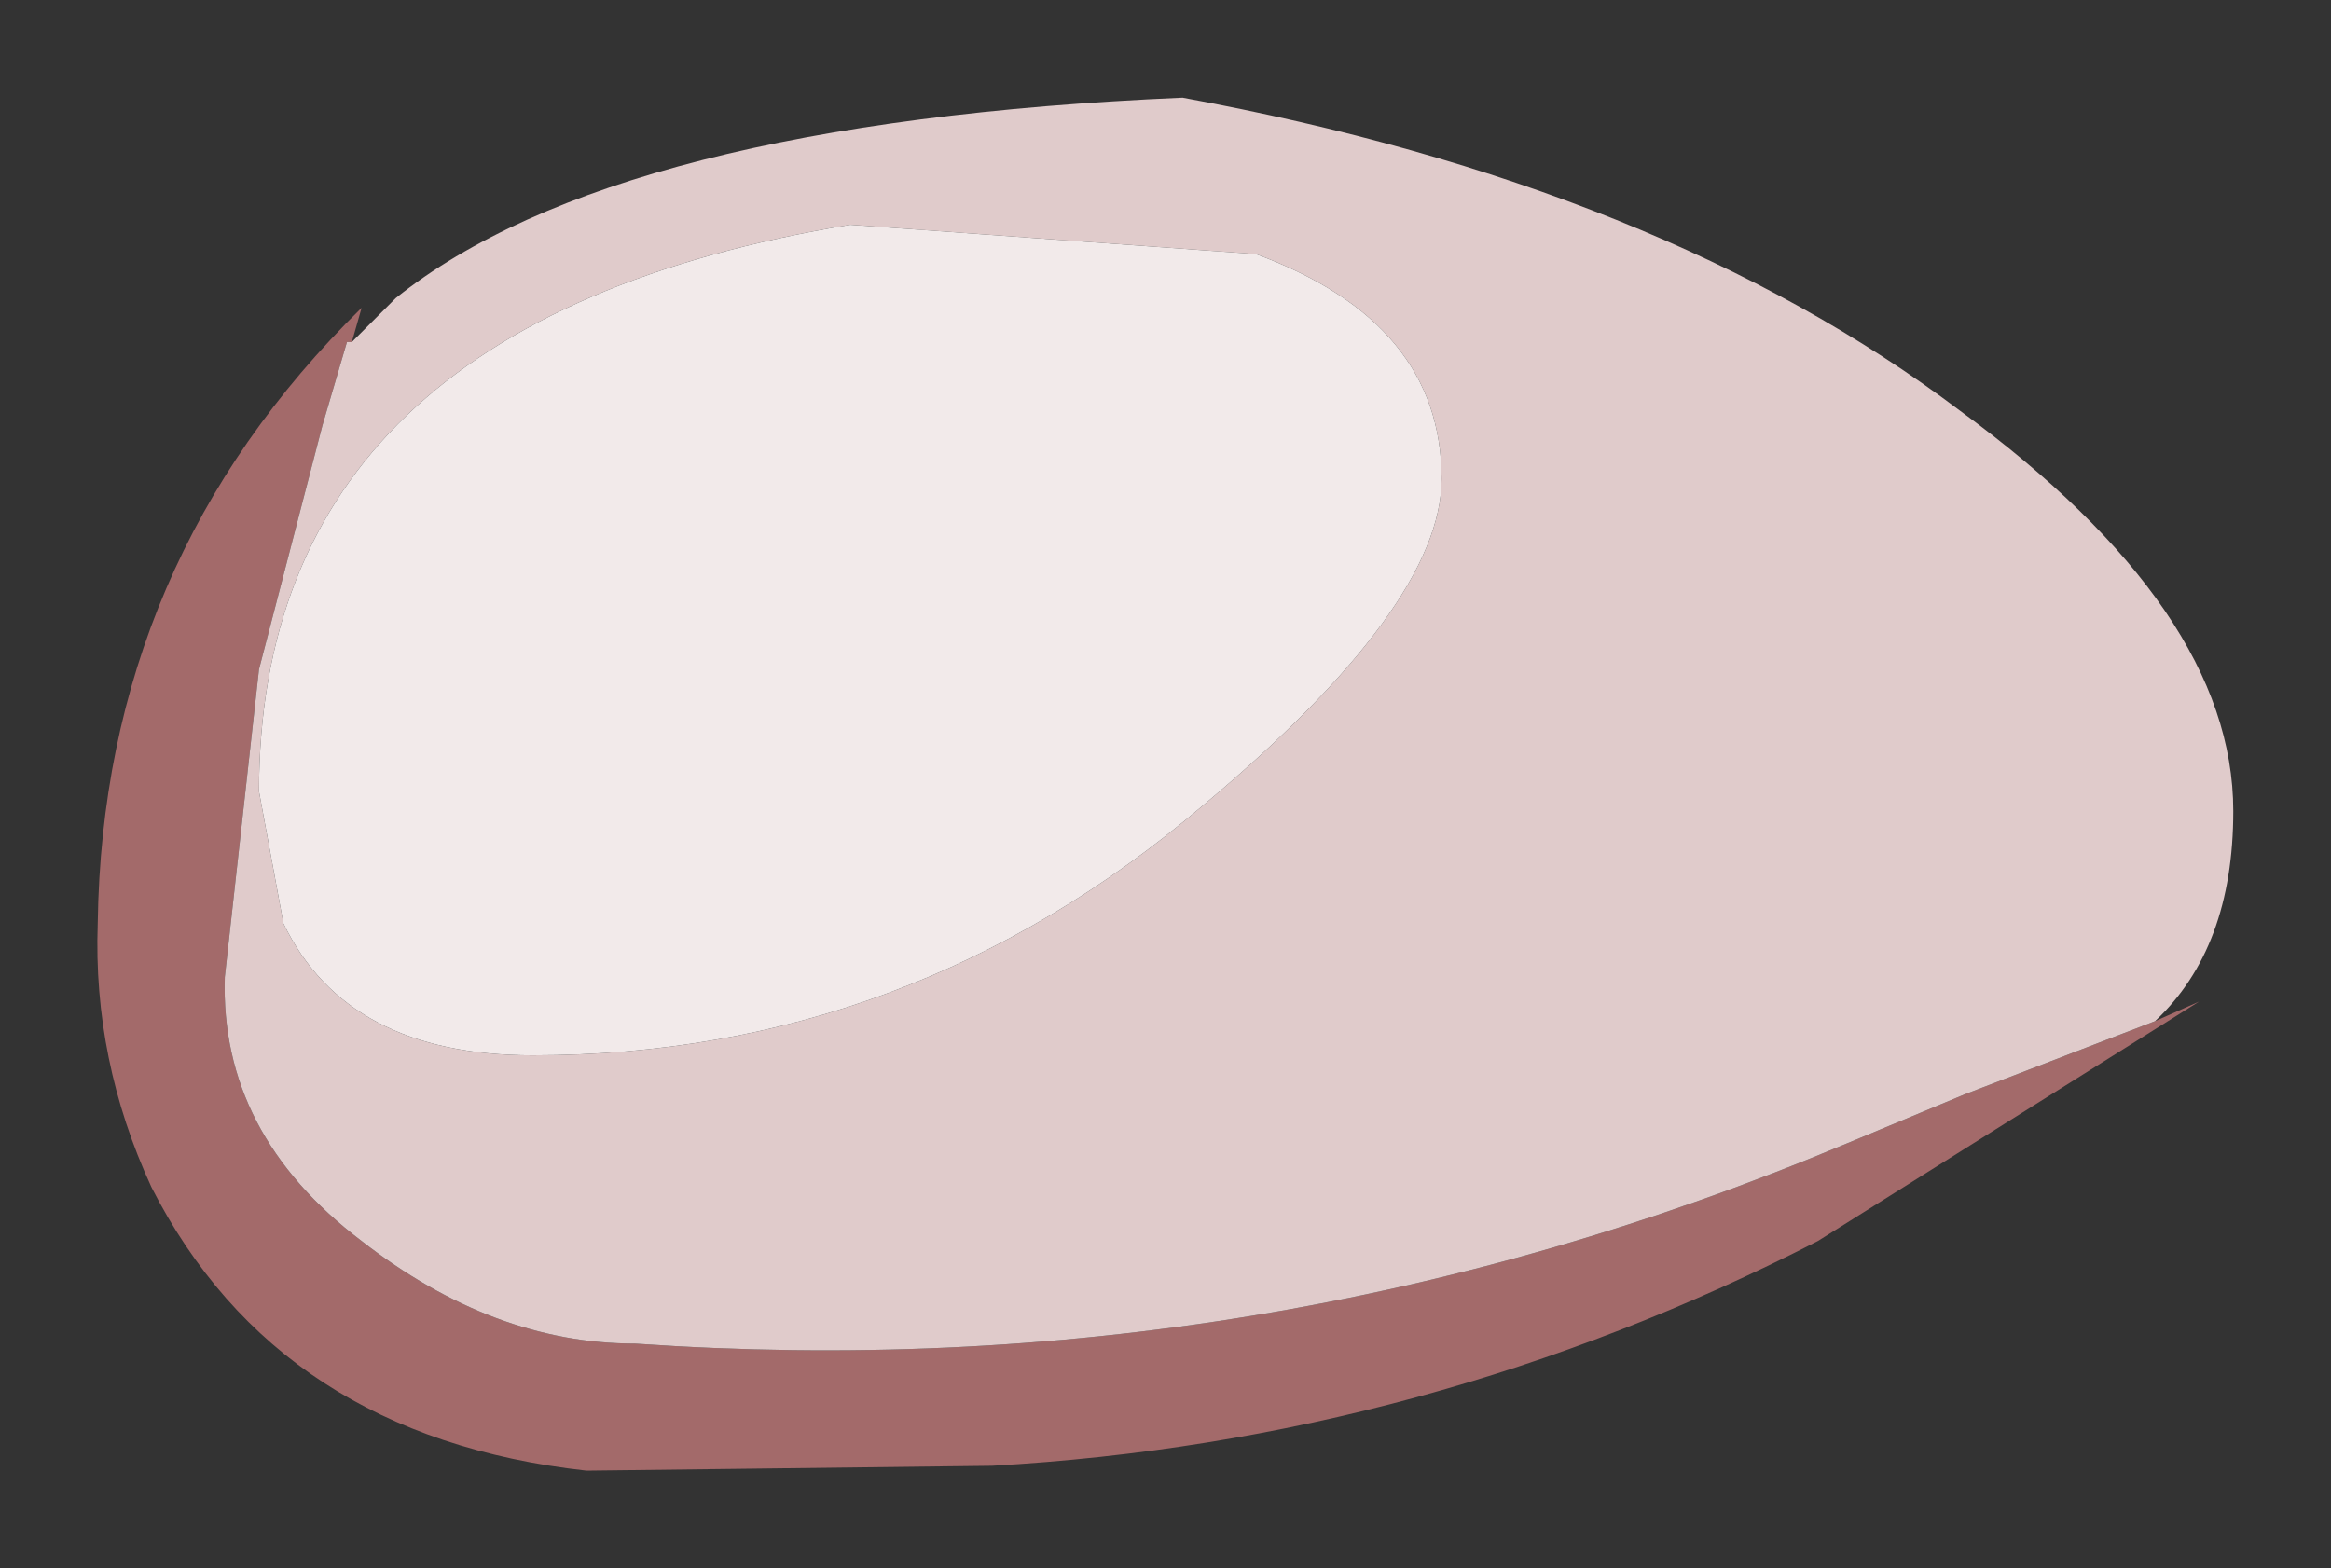 <?xml version="1.0" encoding="UTF-8" standalone="no"?>
<svg xmlns:xlink="http://www.w3.org/1999/xlink" height="16.05px" width="23.85px" xmlns="http://www.w3.org/2000/svg">
  <rect width="100%" height="100%" fill="#333333" stroke="none"/>
  <g transform="matrix(1.0, 0.0, 0.0, 1.0, 11.9, 8.05)">
    <path d="M10.15 2.4 L10.6 2.2 6.7 4.65 Q2.7 6.7 -1.75 6.95 L-5.9 7.0 Q-9.05 6.65 -10.35 4.1 -10.95 2.8 -10.9 1.4 -10.85 -2.3 -8.2 -4.9 L-8.3 -4.55 -8.35 -4.55 -8.6 -3.7 -9.25 -1.2 -9.6 1.95 Q-9.65 3.55 -8.2 4.65 -6.85 5.7 -5.4 5.7 1.05 6.15 7.0 3.65 L8.2 3.15 10.15 2.4" fill="#a36a6a" fill-rule="evenodd" stroke="none"/>
    <path d="M2.85 -3.15 Q2.85 -4.75 0.95 -5.45 L-3.2 -5.75 Q-9.25 -4.75 -9.25 0.05 L-9.0 1.4 Q-8.35 2.75 -6.45 2.75 -2.6 2.75 0.4 0.2 2.85 -1.85 2.85 -3.15 M-8.3 -4.55 L-7.85 -5.0 Q-5.6 -6.8 0.2 -7.05 5.1 -6.15 8.15 -3.85 10.95 -1.8 10.95 0.25 10.95 1.65 10.15 2.4 L8.2 3.15 7.0 3.65 Q1.05 6.15 -5.4 5.7 -6.85 5.7 -8.2 4.65 -9.65 3.55 -9.6 1.95 L-9.25 -1.2 -8.6 -3.7 -8.35 -4.55 -8.3 -4.55" fill="#e0cbcb" fill-rule="evenodd" stroke="none"/>
    <path d="M2.85 -3.15 Q2.85 -1.85 0.4 0.2 -2.6 2.75 -6.45 2.75 -8.35 2.75 -9.0 1.4 L-9.25 0.05 Q-9.25 -4.75 -3.2 -5.75 L0.95 -5.45 Q2.85 -4.75 2.85 -3.15" fill="url(#gradient0)" fill-rule="evenodd" stroke="none"/>
  </g>
  <defs>
    <radialGradient cx="0" cy="0" gradientTransform="matrix(0.063, -0.006, 0.004, 0.042, -39.45, -37.65)" gradientUnits="userSpaceOnUse" id="gradient0" r="819.2" spreadMethod="pad">
      <stop offset="0.478" stop-color="#ffffff"></stop>
      <stop offset="0.882" stop-color="#f2eaea"></stop>
    </radialGradient>
  </defs>
</svg>